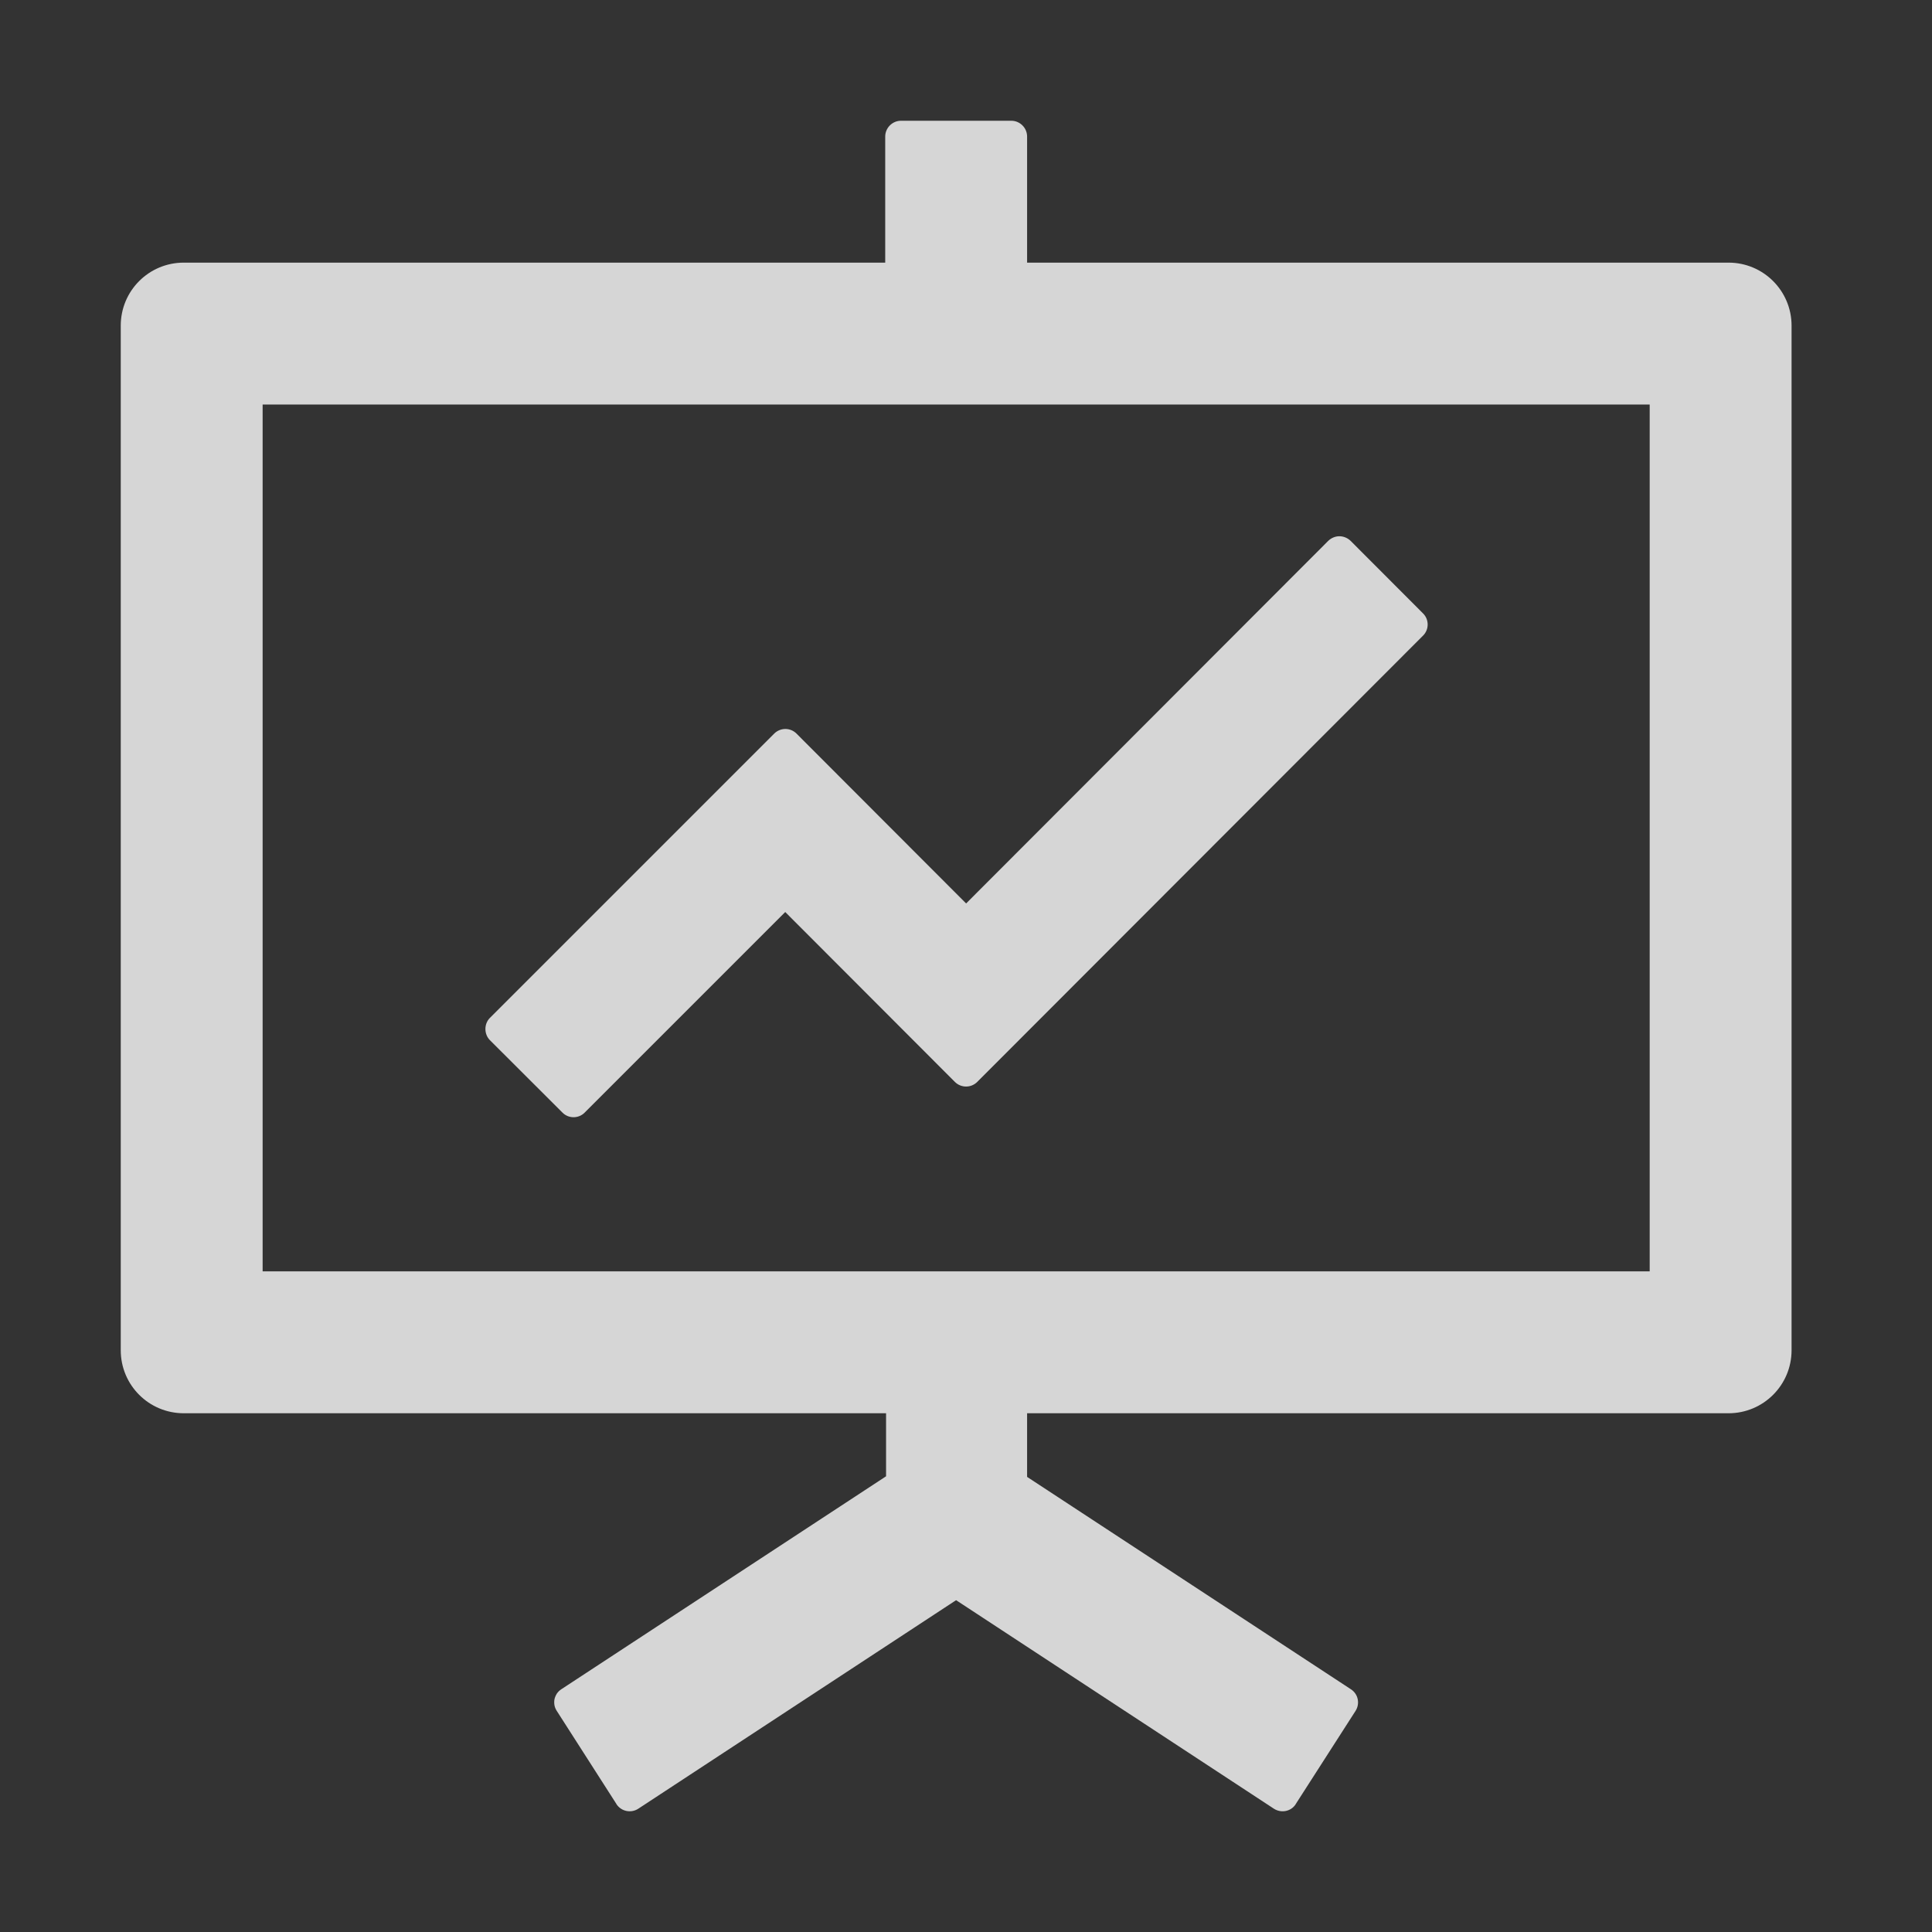 <svg width="16" height="16" viewBox="0 0 16 16" fill="none" xmlns="http://www.w3.org/2000/svg">
<rect x="0" y="0" width="16" height="16" fill="#333333" stroke="none"/>
<path fill-rule="evenodd" clip-rule="evenodd" d="M8.506 2.175H14.315C14.603 2.175 14.837 2.408 14.837 2.697V11.182C14.837 11.471 14.603 11.704 14.315 11.704H8.506V12.231L11.188 13.99C11.217 14.009 11.237 14.038 11.244 14.072C11.251 14.106 11.244 14.141 11.226 14.169L10.731 14.94V14.941C10.692 15.002 10.611 15.018 10.55 14.979L7.918 13.252L5.286 14.979C5.226 15.018 5.145 15.002 5.105 14.941V14.94L4.611 14.169C4.602 14.155 4.595 14.139 4.592 14.123C4.589 14.106 4.589 14.088 4.592 14.072C4.596 14.055 4.603 14.039 4.612 14.025C4.622 14.011 4.634 13.999 4.648 13.99L7.338 12.226V11.704H1.522C1.233 11.704 1 11.471 1 11.182V2.697C1 2.408 1.233 2.175 1.522 2.175H7.331V1.131C7.331 1.059 7.39 1 7.462 1H8.375C8.447 1 8.506 1.059 8.506 1.131V2.175ZM2.175 10.529H13.662V3.35H2.175V10.529ZM4.842 9.214C4.792 9.265 4.708 9.265 4.658 9.214L4.057 8.614C4.033 8.59 4.02 8.556 4.02 8.522C4.02 8.487 4.033 8.454 4.057 8.43L6.412 6.075C6.436 6.051 6.47 6.037 6.504 6.037C6.539 6.037 6.572 6.051 6.596 6.075L8.001 7.482L11 4.479C11.025 4.455 11.058 4.441 11.092 4.441C11.127 4.441 11.16 4.455 11.185 4.479L11.785 5.08C11.836 5.13 11.836 5.214 11.785 5.264L8.093 8.96C8.042 9.011 7.959 9.011 7.908 8.96L6.503 7.553L4.842 9.214Z" fill="white" fill-opacity="0.8"/>
</svg>
